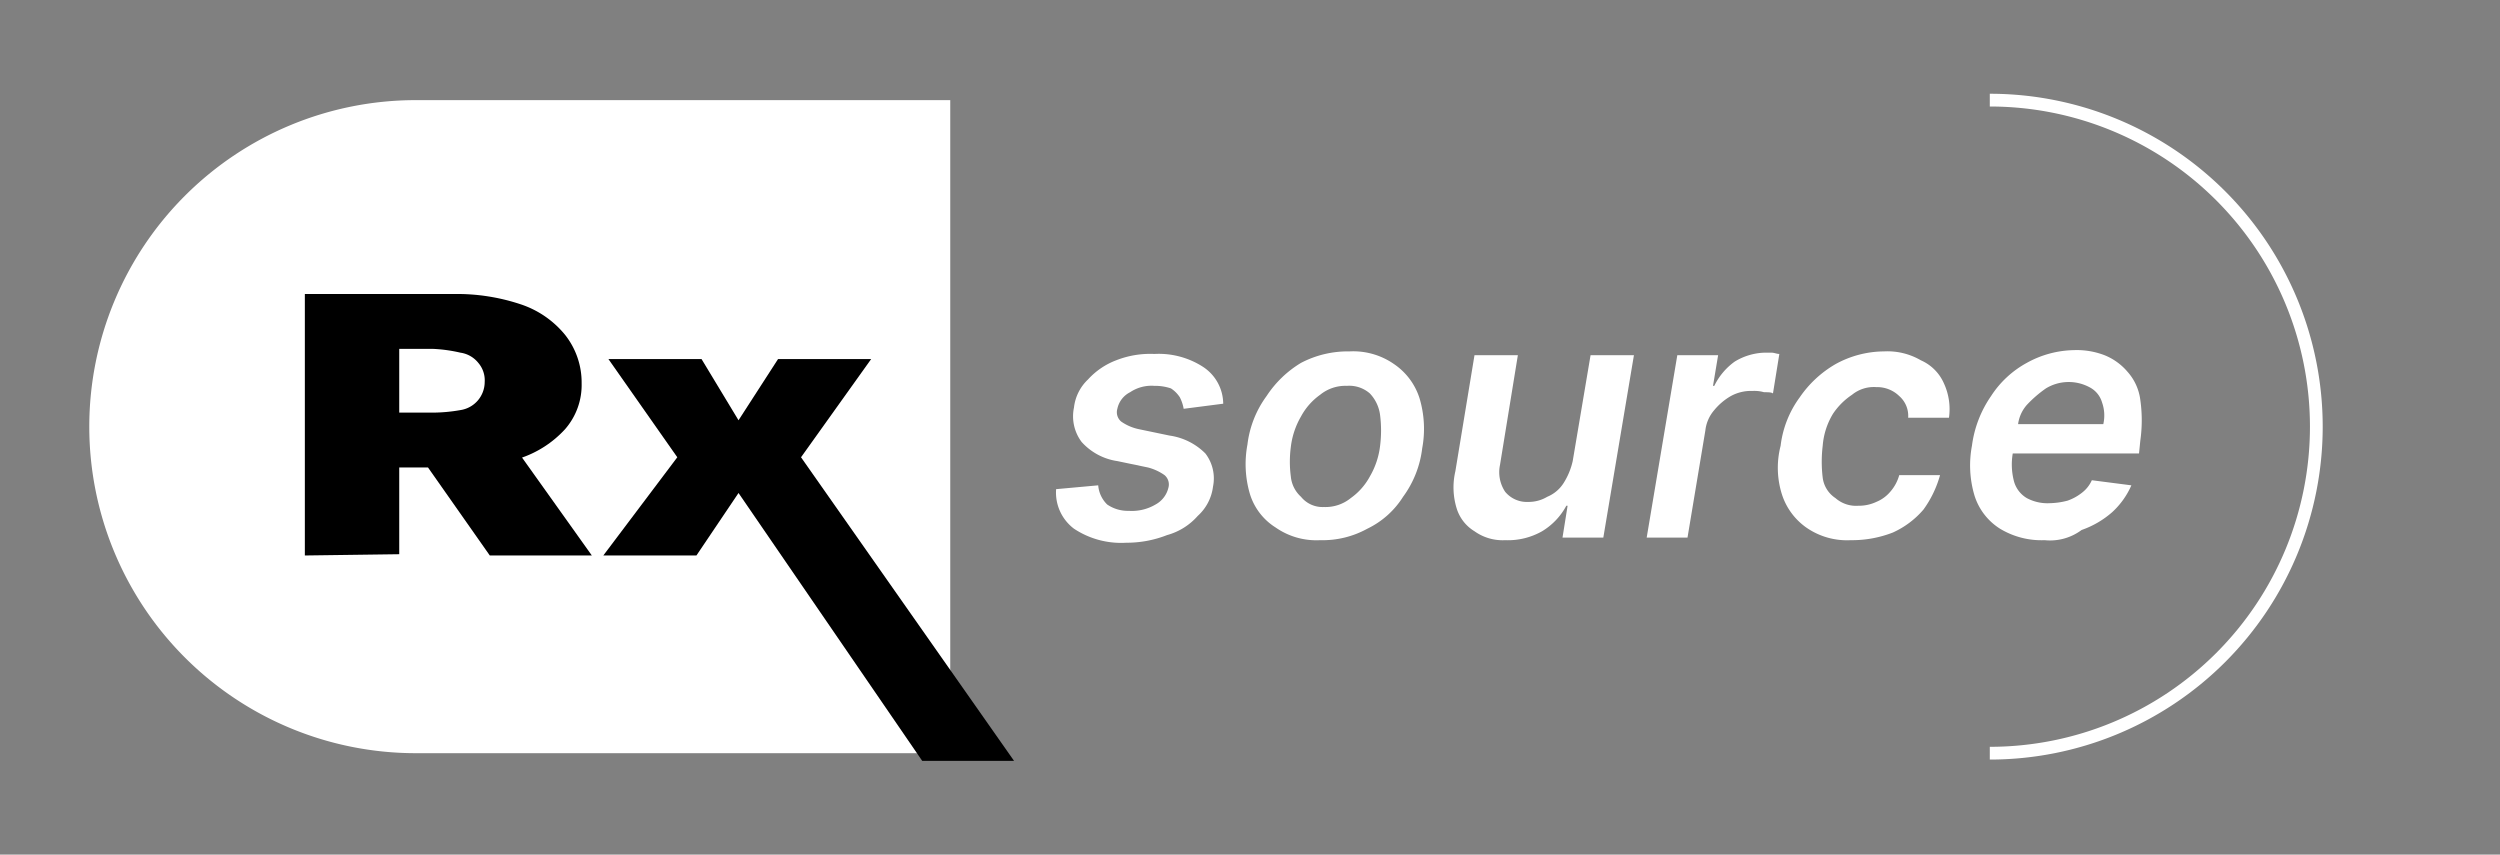 <?xml version="1.0" encoding="UTF-8"?> <svg xmlns="http://www.w3.org/2000/svg" xmlns:xlink="http://www.w3.org/1999/xlink" width="196" height="67" viewBox="0 0 196 67"><rect x="0" y="0" width="196" height="67" fill="#808080" stroke="none"/><defs><clipPath id="clip-Artboard_2"><rect width="196" height="67"></rect></clipPath></defs><g id="Artboard_2" data-name="Artboard â€“ 2" clip-path="url(#clip-Artboard_2)"><rect width="196" height="67" fill="rgba(0,0,0,0)"></rect><g id="rx_source-logo-white" data-name="rx source-logo-white" transform="translate(4.3 3.75)"><g id="Group_2875" data-name="Group 2875"><path id="Path_44352" data-name="Path 44352" d="M70.2,4.1V55.3H28.3a25.6,25.6,0,1,1,0-51.2H70.2Z" fill="#fff"></path><g id="Group_2872" data-name="Group 2872"><path id="Path_44353" data-name="Path 44353" d="M151.7,55.8v-1a25.1,25.1,0,1,0,0-50.2v-1a26.1,26.1,0,1,1,0,52.2Z" fill="#fff"></path></g><g id="Group_2873" data-name="Group 2873"><path id="Path_44354" data-name="Path 44354" d="M19.6,39.8V19.3H31.3a15.786,15.786,0,0,1,5.2.8A7.56,7.56,0,0,1,40,22.5a6.015,6.015,0,0,1,1.3,3.8A5.271,5.271,0,0,1,40,29.9a8.3,8.3,0,0,1-3.6,2.3,17.265,17.265,0,0,1-5.4.7H24.1V28.6h5.5a12.734,12.734,0,0,0,2.2-.2,2.233,2.233,0,0,0,1.9-2.2,2.1,2.1,0,0,0-.5-1.5,2.189,2.189,0,0,0-1.4-.8,11.689,11.689,0,0,0-2.2-.3H27V39.7Zm15.8-9.4,6.7,9.4h-8l-6.6-9.4Z"></path><path id="Path_44355" data-name="Path 44355" d="M50.7,24.4l2.9,4.8,3.1-4.8H64l-5.5,7.7L75.2,55.9H68l-14.4-21-3.3,4.9H43l5.8-7.7-5.4-7.7Z"></path></g><g id="Group_2874" data-name="Group 2874"><path id="Path_44356" data-name="Path 44356" d="M91.6,27.9l-3.1.4a3.178,3.178,0,0,0-.3-.9,2.337,2.337,0,0,0-.7-.7,3.918,3.918,0,0,0-1.3-.2,3.018,3.018,0,0,0-1.9.5,1.887,1.887,0,0,0-1,1.3.959.959,0,0,0,.3,1,3.766,3.766,0,0,0,1.4.6l2.4.5a4.942,4.942,0,0,1,2.8,1.4,3.207,3.207,0,0,1,.6,2.6,3.707,3.707,0,0,1-1.2,2.3,4.942,4.942,0,0,1-2.4,1.5,8.662,8.662,0,0,1-3.2.6,6.684,6.684,0,0,1-4.1-1.1,3.544,3.544,0,0,1-1.4-3.1l3.3-.3a2.356,2.356,0,0,0,.7,1.5,2.86,2.86,0,0,0,1.7.5,3.645,3.645,0,0,0,2.1-.5,2.027,2.027,0,0,0,1-1.3.959.959,0,0,0-.3-1,3.963,3.963,0,0,0-1.3-.6l-2.4-.5a4.677,4.677,0,0,1-2.8-1.5,3.345,3.345,0,0,1-.6-2.7A3.577,3.577,0,0,1,81,26a5.745,5.745,0,0,1,2.2-1.5,7.286,7.286,0,0,1,3-.5A6.4,6.4,0,0,1,90,25a3.482,3.482,0,0,1,1.6,2.9Z" fill="#fff"></path><path id="Path_44357" data-name="Path 44357" d="M99.2,38.6a5.584,5.584,0,0,1-3.5-1,4.742,4.742,0,0,1-2-2.6,8.279,8.279,0,0,1-.2-3.9A8.018,8.018,0,0,1,95,27.3a8.387,8.387,0,0,1,2.7-2.6,7.9,7.9,0,0,1,3.8-.9,5.584,5.584,0,0,1,3.5,1,5.093,5.093,0,0,1,2,2.7,8.365,8.365,0,0,1,.2,3.9,8.018,8.018,0,0,1-1.5,3.8,6.785,6.785,0,0,1-2.8,2.5,7.244,7.244,0,0,1-3.7.9Zm.3-2.6a3.139,3.139,0,0,0,2.1-.7,4.978,4.978,0,0,0,1.5-1.7,6.193,6.193,0,0,0,.8-2.4,9.629,9.629,0,0,0,0-2.4,3.013,3.013,0,0,0-.8-1.7,2.445,2.445,0,0,0-1.8-.6,3.139,3.139,0,0,0-2.1.7,4.978,4.978,0,0,0-1.5,1.7,6.193,6.193,0,0,0-.8,2.4,8.817,8.817,0,0,0,0,2.3,2.449,2.449,0,0,0,.8,1.6,2.172,2.172,0,0,0,1.8.8Z" fill="#fff"></path><path id="Path_44358" data-name="Path 44358" d="M119,32.4l1.4-8.3h3.4l-2.4,14.3h-3.2l.4-2.5h-.1a5.2,5.2,0,0,1-1.9,2,5.426,5.426,0,0,1-2.9.7,3.793,3.793,0,0,1-2.4-.7,3.192,3.192,0,0,1-1.4-1.8,5.57,5.57,0,0,1-.1-2.9l1.5-9.1h3.4l-1.4,8.6a2.77,2.77,0,0,0,.4,2.1,2.2,2.2,0,0,0,1.8.8,2.822,2.822,0,0,0,1.5-.4,2.765,2.765,0,0,0,1.3-1.1,5.439,5.439,0,0,0,.7-1.7Z" fill="#fff"></path><path id="Path_44359" data-name="Path 44359" d="M124.8,38.4l2.4-14.3h3.2l-.4,2.4h.1a5.071,5.071,0,0,1,1.6-1.9,4.756,4.756,0,0,1,2.3-.7h.6c.2,0,.4.1.6.1l-.5,3.1c-.1-.1-.4-.1-.7-.1a2.769,2.769,0,0,0-.9-.1,3.287,3.287,0,0,0-1.7.4,4.735,4.735,0,0,0-1.3,1.1,2.928,2.928,0,0,0-.7,1.6L128,38.4Z" fill="#fff"></path><path id="Path_44360" data-name="Path 44360" d="M140.8,38.6a5.584,5.584,0,0,1-3.5-1,5.075,5.075,0,0,1-1.9-2.6,6.919,6.919,0,0,1-.1-3.8,8.018,8.018,0,0,1,1.5-3.8,8.632,8.632,0,0,1,2.8-2.6,7.956,7.956,0,0,1,3.8-1,5.2,5.2,0,0,1,2.9.7,3.512,3.512,0,0,1,1.8,1.8,4.833,4.833,0,0,1,.4,2.7h-3.2a2.06,2.06,0,0,0-.7-1.7,2.481,2.481,0,0,0-1.8-.7,2.7,2.7,0,0,0-1.9.6,5.356,5.356,0,0,0-1.5,1.5,5.673,5.673,0,0,0-.8,2.5,10.369,10.369,0,0,0,0,2.5,2.251,2.251,0,0,0,1,1.6,2.445,2.445,0,0,0,1.8.6,3.194,3.194,0,0,0,1.4-.3,2.836,2.836,0,0,0,1.1-.8,3.293,3.293,0,0,0,.7-1.3h3.2a8.449,8.449,0,0,1-1.3,2.7,6.9,6.9,0,0,1-2.4,1.8A8.808,8.808,0,0,1,140.8,38.6Z" fill="#fff"></path><path id="Path_44361" data-name="Path 44361" d="M156,38.6a6.273,6.273,0,0,1-3.5-.9,4.742,4.742,0,0,1-2-2.6,8.279,8.279,0,0,1-.2-3.9,8.84,8.84,0,0,1,1.5-3.9,7.74,7.74,0,0,1,2.8-2.6,7.873,7.873,0,0,1,3.7-1,6.051,6.051,0,0,1,2.4.4,4.628,4.628,0,0,1,1.8,1.3,4.074,4.074,0,0,1,1,2.2,11.379,11.379,0,0,1,0,3.2l-.1,1H151.7l.4-2.3h8.5a3.063,3.063,0,0,0-.1-1.7,1.946,1.946,0,0,0-1-1.2,3.447,3.447,0,0,0-3.4.1,9.336,9.336,0,0,0-1.5,1.3,2.837,2.837,0,0,0-.7,1.7l-.4,2.1a5.17,5.17,0,0,0,.1,2.2,2.209,2.209,0,0,0,1,1.3,3.425,3.425,0,0,0,1.8.4,5.9,5.9,0,0,0,1.4-.2,3.881,3.881,0,0,0,1.1-.6,2.539,2.539,0,0,0,.8-1l3.1.4a6.228,6.228,0,0,1-1.5,2.1,7.217,7.217,0,0,1-2.4,1.4,4.137,4.137,0,0,1-2.9.8Z" fill="#fff"></path></g></g></g></g></svg> 